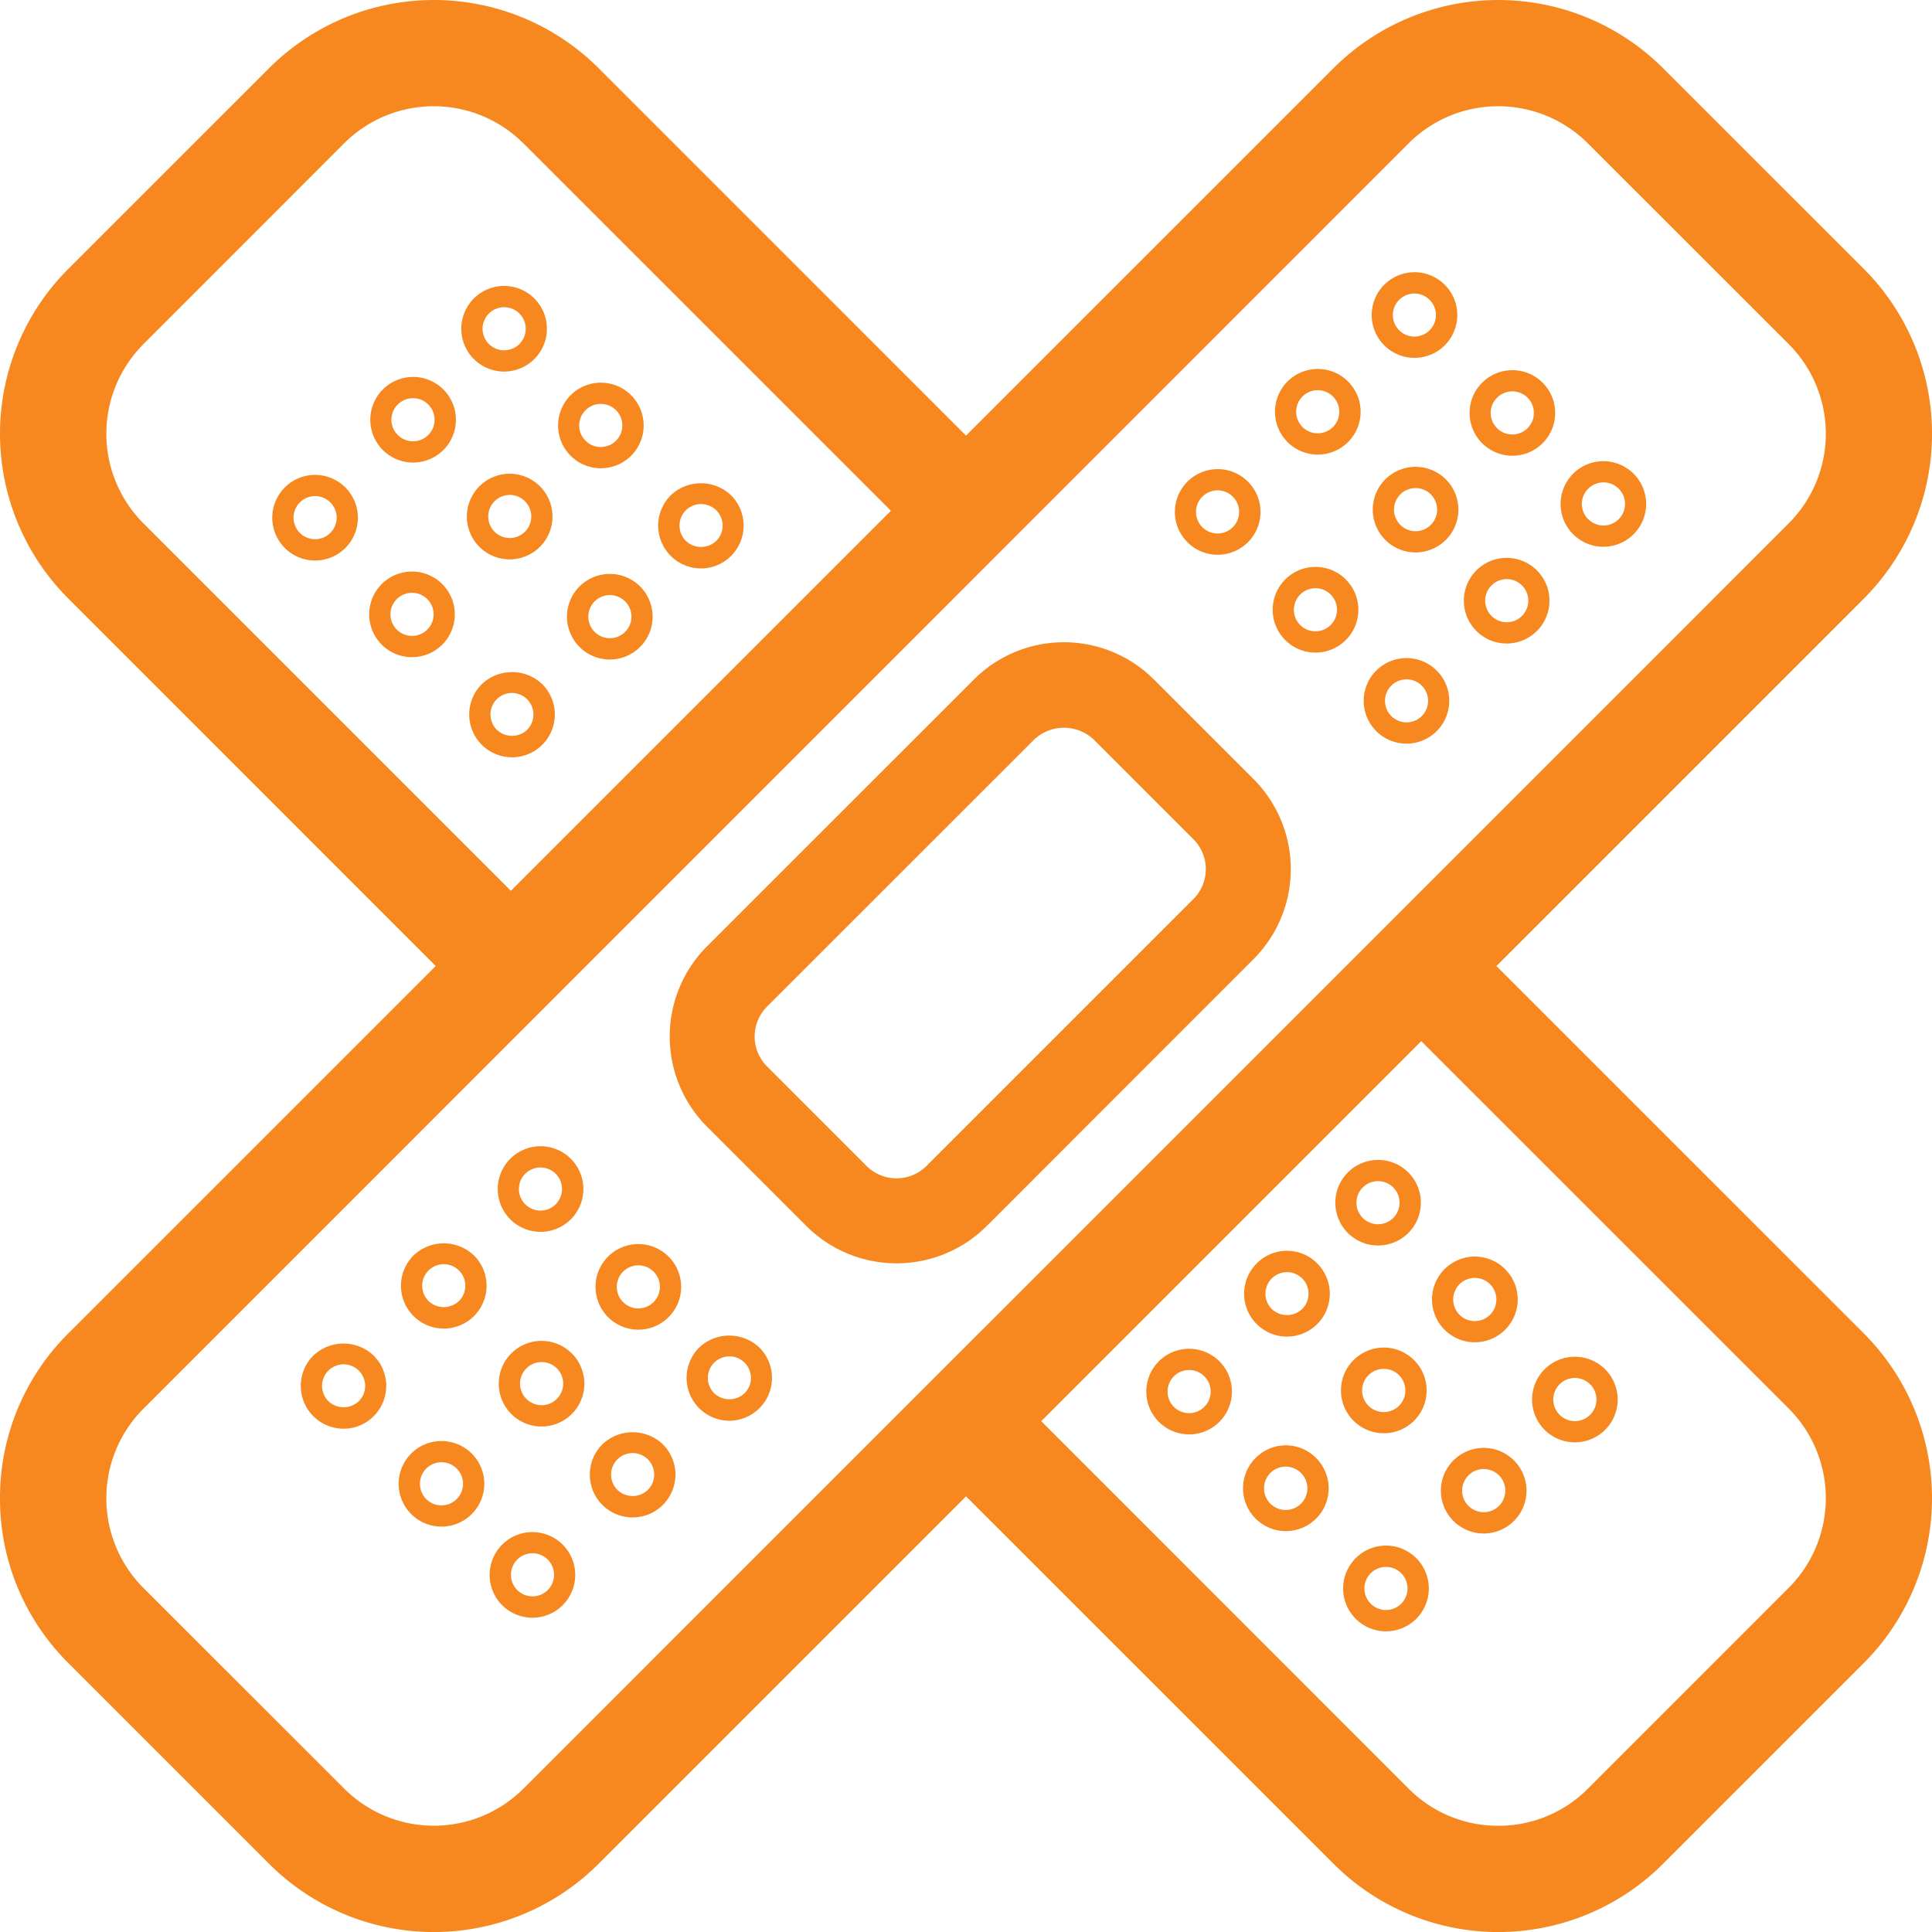 <svg xmlns="http://www.w3.org/2000/svg" xmlns:xlink="http://www.w3.org/1999/xlink" width="63.998" height="64" viewBox="0 0 63.998 64">
  <defs>
    <clipPath id="clip-path">
      <rect id="Rectangle_2516" data-name="Rectangle 2516" width="63.998" height="64" fill="#f6881f"/>
    </clipPath>
  </defs>
  <g id="ic_2" transform="translate(0 0)">
    <g id="Group_1651" data-name="Group 1651" transform="translate(0 0)" clip-path="url(#clip-path)">
      <path id="Path_1495" data-name="Path 1495" d="M19.557,27.819a1.418,1.418,0,1,0,2.006,0,1.452,1.452,0,0,0-2.006,0m1.507,1.508a.731.731,0,0,1-1.009,0,.714.714,0,0,1,.505-1.219.707.707,0,0,1,.5.209.715.715,0,0,1,0,1.01" transform="translate(-3.599 -5.154)" fill="#f6881f"/>
      <path id="Path_1496" data-name="Path 1496" d="M23.549,23.823a1.418,1.418,0,1,0,2,0,1.42,1.42,0,0,0-2,0m1.508,1.508a.714.714,0,1,1,0-1.009.714.714,0,0,1,0,1.009" transform="translate(-4.349 -4.4)" fill="#f6881f"/>
      <path id="Path_1497" data-name="Path 1497" d="M28.265,22.534a1.4,1.4,0,0,0,1-.415,1.42,1.42,0,0,0,0-2.006,1.451,1.451,0,0,0-2,0,1.418,1.418,0,0,0,1,2.421m-.5-1.923a.714.714,0,1,1,1.01,1.01.732.732,0,0,1-1.01,0,.715.715,0,0,1,0-1.01" transform="translate(-5.047 -3.705)" fill="#f6881f"/>
      <path id="Path_1498" data-name="Path 1498" d="M16.474,26.152a1.418,1.418,0,1,0-1-.416,1.411,1.411,0,0,0,1,.416m-.5-1.923a.714.714,0,1,1,0,1.009.711.711,0,0,1,0-1.009" transform="translate(-2.83 -4.383)" fill="#f6881f"/>
      <path id="Path_1499" data-name="Path 1499" d="M19.464,19.739a1.418,1.418,0,1,0,2,0,1.417,1.417,0,0,0-2,0m1.507,1.507a.713.713,0,1,1,0-1.009.715.715,0,0,1,0,1.009" transform="translate(-3.581 -3.633)" fill="#f6881f"/>
      <path id="Path_1500" data-name="Path 1500" d="M24.181,18.445a1.417,1.417,0,1,0-1-.415,1.409,1.409,0,0,0,1,.415m-.506-1.922a.714.714,0,1,1,0,1.009.712.712,0,0,1,0-1.009" transform="translate(-4.279 -2.934)" fill="#f6881f"/>
      <path id="Path_1501" data-name="Path 1501" d="M11.526,19.785a1.418,1.418,0,1,0,2,0,1.417,1.417,0,0,0-2,0m1.506,1.508a.714.714,0,1,1,0-1.009.713.713,0,0,1,0,1.009" transform="translate(-2.089 -3.641)" fill="#f6881f"/>
      <path id="Path_1502" data-name="Path 1502" d="M16.521,18.213a1.418,1.418,0,1,0-1-.415,1.415,1.415,0,0,0,1,.415m-.505-1.923a.714.714,0,1,1,0,1.01.708.708,0,0,1,0-1.01" transform="translate(-2.839 -2.891)" fill="#f6881f"/>
      <path id="Path_1503" data-name="Path 1503" d="M20.233,14.5a1.418,1.418,0,1,0-1-.415,1.417,1.417,0,0,0,1,.415m-.5-1.923a.714.714,0,1,1,0,1.01.711.711,0,0,1,0-1.01" transform="translate(-3.537 -2.192)" fill="#f6881f"/>
      <path id="Path_1504" data-name="Path 1504" d="M55.209,63.468a1.419,1.419,0,1,0,2.006,0,1.415,1.415,0,0,0-2.006,0m1.508,1.508a.714.714,0,1,1,.209-.5.714.714,0,0,1-.209.5" transform="translate(-10.301 -11.853)" fill="#f6881f"/>
      <path id="Path_1505" data-name="Path 1505" d="M59.2,59.477a1.418,1.418,0,1,0,2,0,1.419,1.419,0,0,0-2,0m1.507,1.508a.715.715,0,1,1,0-1.01.716.716,0,0,1,0,1.01" transform="translate(-11.052 -11.103)" fill="#f6881f"/>
      <path id="Path_1506" data-name="Path 1506" d="M62.915,55.763a1.418,1.418,0,1,0,2.006,0,1.418,1.418,0,0,0-2.006,0m1.508,1.508a.715.715,0,1,1,.21-.506.714.714,0,0,1-.21.506" transform="translate(-11.75 -10.405)" fill="#f6881f"/>
      <path id="Path_1507" data-name="Path 1507" d="M51.124,59.383a1.418,1.418,0,1,0,2.006,0,1.406,1.406,0,0,0-2.006,0m1.508,1.508a.718.718,0,1,1,.208-.505.715.715,0,0,1-.208.505" transform="translate(-9.533 -11.085)" fill="#f6881f"/>
      <path id="Path_1508" data-name="Path 1508" d="M56.119,57.812a1.419,1.419,0,1,0-1-.415,1.415,1.415,0,0,0,1,.415m-.506-1.923a.716.716,0,1,1-.209.505.716.716,0,0,1,.209-.505" transform="translate(-10.283 -10.335)" fill="#f6881f"/>
      <path id="Path_1509" data-name="Path 1509" d="M59.833,54.1a1.419,1.419,0,1,0-1-.415,1.412,1.412,0,0,0,1,.415m-.505-1.922a.715.715,0,1,1-.209.5.711.711,0,0,1,.209-.5" transform="translate(-10.981 -9.637)" fill="#f6881f"/>
      <path id="Path_1510" data-name="Path 1510" d="M47.178,55.438a1.418,1.418,0,1,0,2.006,0,1.419,1.419,0,0,0-2.006,0m1.508,1.507a.714.714,0,1,1,0-1.009.713.713,0,0,1,0,1.009" transform="translate(-8.791 -10.344)" fill="#f6881f"/>
      <path id="Path_1511" data-name="Path 1511" d="M51.17,51.445a1.419,1.419,0,1,0,2.006,0,1.408,1.408,0,0,0-2.006,0m1.508,1.508a.731.731,0,0,1-1.009,0,.714.714,0,1,1,1.009,0" transform="translate(-9.542 -9.593)" fill="#f6881f"/>
      <path id="Path_1512" data-name="Path 1512" d="M55.888,50.152a1.417,1.417,0,1,0-1-.415,1.41,1.41,0,0,0,1,.415m-.505-1.923a.714.714,0,1,1-.21.505.711.711,0,0,1,.21-.505" transform="translate(-10.24 -8.895)" fill="#f6881f"/>
      <path id="Path_1513" data-name="Path 1513" d="M0,49.629a7.665,7.665,0,0,0,2.26,5.456l6.654,6.654a7.717,7.717,0,0,0,10.914,0L32,49.567,44.174,61.739a7.717,7.717,0,0,0,10.914,0l6.654-6.654a7.728,7.728,0,0,0,0-10.913L49.569,32,61.743,19.825a7.729,7.729,0,0,0,0-10.914L55.088,2.257a7.727,7.727,0,0,0-10.914,0L32,14.43,19.828,2.257a7.725,7.725,0,0,0-10.913,0L2.26,8.91a7.72,7.72,0,0,0,0,10.915L14.433,32,2.26,44.172A7.667,7.667,0,0,0,0,49.629M17.338,4.747,29.512,16.92,16.923,29.508,4.75,17.335a4.2,4.2,0,0,1,0-5.934L11.4,4.747a4.2,4.2,0,0,1,5.935,0m29.326,0a4.2,4.2,0,0,1,5.935,0L59.253,11.4a4.2,4.2,0,0,1,0,5.935L17.338,59.25a4.2,4.2,0,0,1-5.934,0h0L4.75,52.6a4.2,4.2,0,0,1,0-5.935Zm2.968,55.732a4.17,4.17,0,0,1-2.968-1.229L34.491,47.076,47.079,34.488,59.253,46.66a4.2,4.2,0,0,1,0,5.935L52.6,59.25a4.168,4.168,0,0,1-2.967,1.229" transform="translate(0 0)" fill="#f6881f"/>
      <path id="Path_1514" data-name="Path 1514" d="M31.85,45.54h0a4.228,4.228,0,0,0,5.969,0L46.657,36.7a4.221,4.221,0,0,0,0-5.97l-3.294-3.294a4.22,4.22,0,0,0-5.969,0l-8.84,8.839a4.227,4.227,0,0,0,0,5.969Zm7.537-16.111a1.439,1.439,0,0,1,1.985,0l3.294,3.294a1.4,1.4,0,0,1,0,1.985l-8.84,8.839a1.406,1.406,0,0,1-1.986,0l-3.293-3.294a1.4,1.4,0,0,1,0-1.986Z" transform="translate(-5.136 -4.925)" fill="#f6881f"/>
      <path id="Path_1515" data-name="Path 1515" d="M49.342,21.973a1.418,1.418,0,1,0-1-.416,1.412,1.412,0,0,0,1,.416m-.506-1.923a.714.714,0,1,1,0,1.009.713.713,0,0,1,0-1.009" transform="translate(-9.009 -3.597)" fill="#f6881f"/>
      <path id="Path_1516" data-name="Path 1516" d="M53.334,25.965a1.419,1.419,0,1,0-1-.415,1.412,1.412,0,0,0,1,.415m-.505-1.923a.714.714,0,0,1,1.219.505.714.714,0,1,1-1.219-.505" transform="translate(-9.76 -4.348)" fill="#f6881f"/>
      <path id="Path_1517" data-name="Path 1517" d="M57.047,29.679a1.417,1.417,0,1,0-1-.414,1.413,1.413,0,0,0,1,.414m-.5-1.922a.713.713,0,1,1-.21.5.709.709,0,0,1,.21-.5" transform="translate(-10.458 -5.046)" fill="#f6881f"/>
      <path id="Path_1518" data-name="Path 1518" d="M53.427,17.888a1.418,1.418,0,1,0-1-.415,1.413,1.413,0,0,0,1,.415m-.505-1.923a.714.714,0,1,1-.209.505.712.712,0,0,1,.209-.505" transform="translate(-9.777 -2.83)" fill="#f6881f"/>
      <path id="Path_1519" data-name="Path 1519" d="M56.416,19.459a1.418,1.418,0,1,0,2.006,0,1.42,1.42,0,0,0-2.006,0m1.508,1.508a.714.714,0,1,1,0-1.01.714.714,0,0,1,0,1.01" transform="translate(-10.528 -3.58)" fill="#f6881f"/>
      <path id="Path_1520" data-name="Path 1520" d="M61.132,25.594a1.418,1.418,0,1,0-1-.415,1.416,1.416,0,0,0,1,.415m-.5-1.923a.714.714,0,1,1-.209.505.71.71,0,0,1,.209-.505" transform="translate(-11.226 -4.278)" fill="#f6881f"/>
      <path id="Path_1521" data-name="Path 1521" d="M57.372,13.942a1.418,1.418,0,1,0-1-.415,1.417,1.417,0,0,0,1,.415m-.505-1.922a.713.713,0,1,1-.209.505.714.714,0,0,1,.209-.505" transform="translate(-10.519 -2.088)" fill="#f6881f"/>
      <path id="Path_1522" data-name="Path 1522" d="M61.365,17.934a1.417,1.417,0,1,0-1-.415,1.411,1.411,0,0,0,1,.415m-.505-1.922a.714.714,0,1,1,0,1.009.708.708,0,0,1,0-1.009" transform="translate(-11.269 -2.838)" fill="#f6881f"/>
      <path id="Path_1523" data-name="Path 1523" d="M65.078,21.648a1.417,1.417,0,1,0-1-.415,1.412,1.412,0,0,0,1,.415m-.5-1.922a.714.714,0,1,1,0,1.009.708.708,0,0,1,0-1.009" transform="translate(-11.968 -3.537)" fill="#f6881f"/>
      <path id="Path_1524" data-name="Path 1524" d="M12.686,55.208a1.418,1.418,0,0,0,1,2.421,1.4,1.4,0,0,0,1-.415,1.419,1.419,0,0,0,0-2.006,1.451,1.451,0,0,0-2,0m1.508,1.508a.73.73,0,0,1-1.01,0,.714.714,0,1,1,1.01,0" transform="translate(-2.307 -10.303)" fill="#f6881f"/>
      <path id="Path_1525" data-name="Path 1525" d="M16.678,59.2a1.418,1.418,0,1,0,2.006,0,1.42,1.42,0,0,0-2.006,0m1.508,1.508a.714.714,0,1,1,0-1.01.714.714,0,0,1,0,1.01" transform="translate(-3.057 -11.051)" fill="#f6881f"/>
      <path id="Path_1526" data-name="Path 1526" d="M20.393,62.913a1.418,1.418,0,1,0,2,0,1.417,1.417,0,0,0-2,0M21.9,64.42a.714.714,0,1,1,0-1.01.714.714,0,0,1,0,1.01" transform="translate(-3.756 -11.749)" fill="#f6881f"/>
      <path id="Path_1527" data-name="Path 1527" d="M16.772,51.124a1.418,1.418,0,1,0,2.006,0,1.45,1.45,0,0,0-2.006,0m1.507,1.507a.731.731,0,0,1-1.009,0,.714.714,0,1,1,1.009,0" transform="translate(-3.075 -9.535)" fill="#f6881f"/>
      <path id="Path_1528" data-name="Path 1528" d="M20.764,55.113a1.418,1.418,0,1,0,2,0,1.417,1.417,0,0,0-2,0m1.507,1.508a.714.714,0,1,1,0-1.01.713.713,0,0,1,0,1.01" transform="translate(-3.825 -10.283)" fill="#f6881f"/>
      <path id="Path_1529" data-name="Path 1529" d="M24.477,58.829a1.418,1.418,0,1,0,2.006,0,1.454,1.454,0,0,0-2.006,0m1.508,1.508a.729.729,0,0,1-1.009,0,.714.714,0,1,1,1.009,0" transform="translate(-4.524 -10.984)" fill="#f6881f"/>
      <path id="Path_1530" data-name="Path 1530" d="M21.72,49.595a1.418,1.418,0,1,0-1-.416,1.413,1.413,0,0,0,1,.416m-.505-1.923a.714.714,0,1,1,0,1.01.713.713,0,0,1,0-1.01" transform="translate(-3.817 -8.79)" fill="#f6881f"/>
      <path id="Path_1531" data-name="Path 1531" d="M24.709,51.166a1.418,1.418,0,1,0,2.006,0,1.42,1.42,0,0,0-2.006,0m1.508,1.508a.714.714,0,1,1,0-1.01.715.715,0,0,1,0,1.01" transform="translate(-4.567 -9.541)" fill="#f6881f"/>
      <path id="Path_1532" data-name="Path 1532" d="M28.423,54.883a1.419,1.419,0,0,0,1,2.421,1.419,1.419,0,0,0,1-2.421,1.451,1.451,0,0,0-2,0m1.508,1.508a.732.732,0,0,1-1.01,0,.714.714,0,1,1,1.01,0" transform="translate(-5.265 -10.242)" fill="#f6881f"/>
    </g>
  </g>
</svg>
